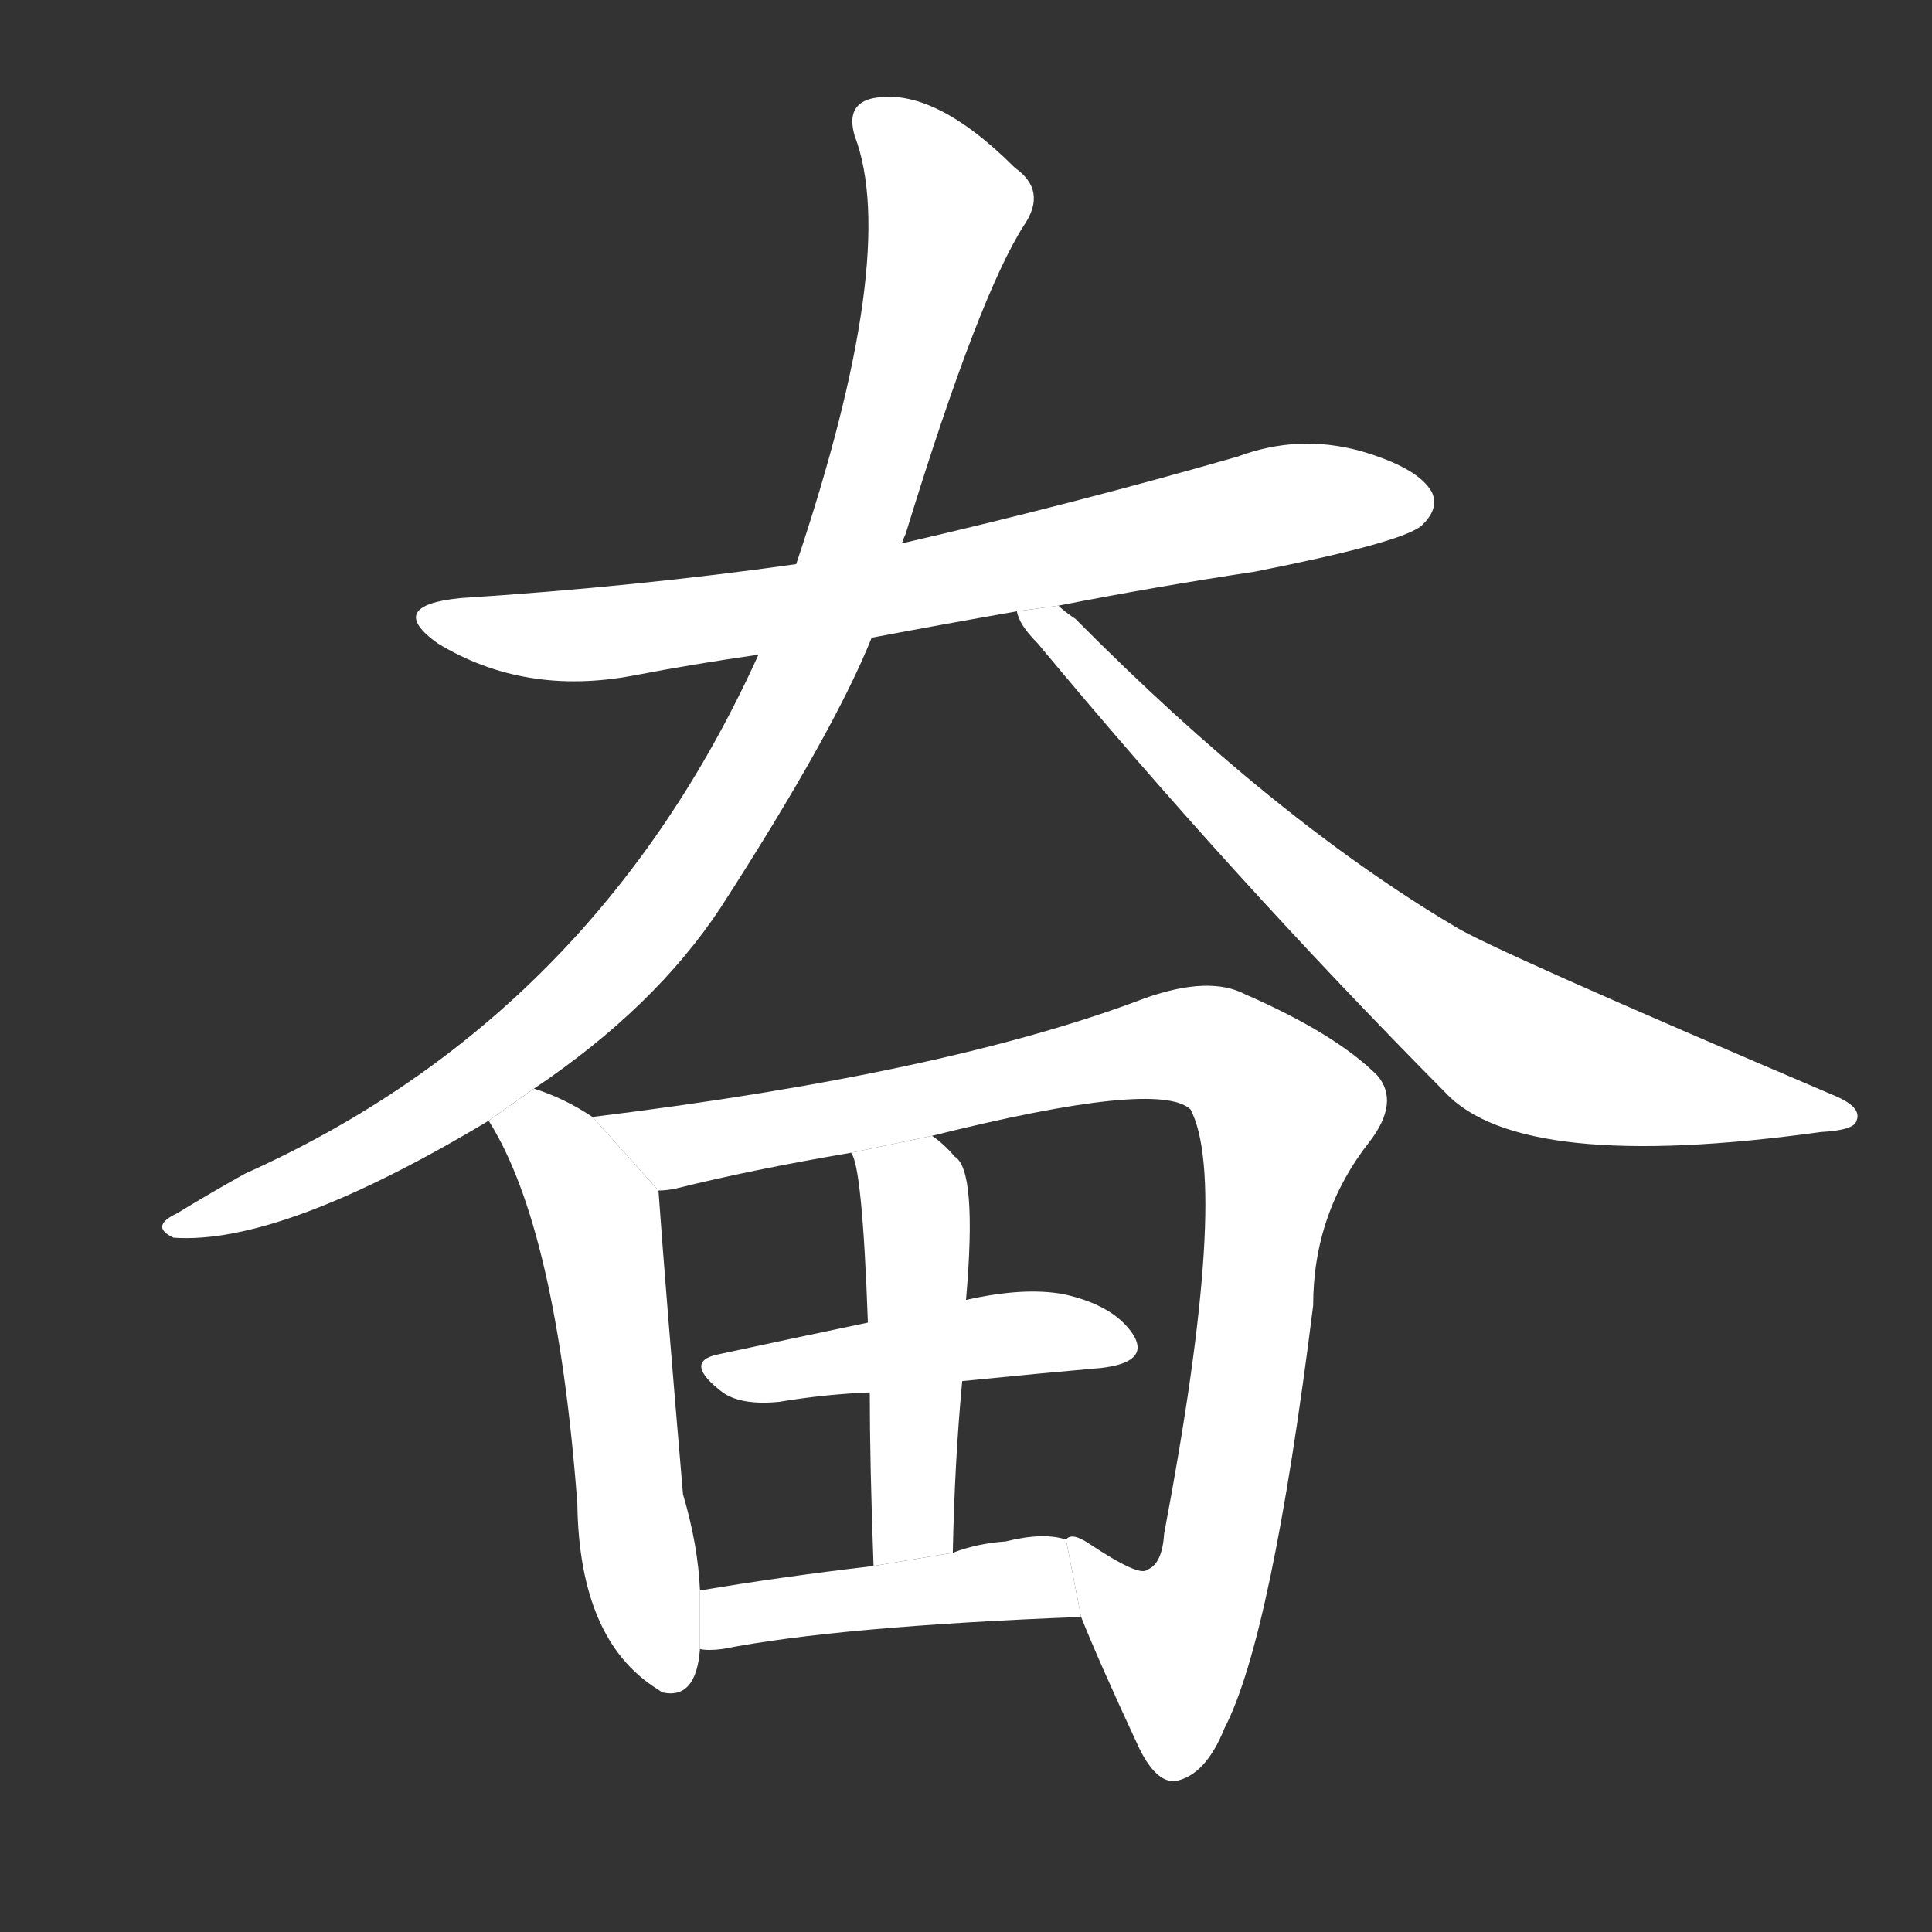 <!-- u594b_fen4_simp_strive_exert_effort_arouse -->
<!-- 594B -->
<!--  -->
<!--  -->
<svg viewBox="0 0 1024 1024">
  <rect x="0" y="0" width="1024" height="1024" fill="#333333" stroke="none"/>
  <g transform="scale(1, -1) translate(0, -900)">
    <path fill="#FFFFFF" d="M 462 562 Q 499 569 539 576 L 561 579 Q 612 589 665 597 Q 741 612 753 621 Q 763 630 759 639 Q 752 652 721 661 Q 688 670 656 658 Q 569 633 478 612 L 422 601 Q 337 589 244 583 Q 204 579 232 559 Q 278 531 336 542 Q 367 548 402 553 L 462 562 Z"></path>
    <path fill="#FFFFFF" d="M 283 323 Q 347 366 382 419 Q 442 512 462 562 L 478 612 Q 479 615 480 617 Q 519 744 543 781 Q 555 799 538 811 Q 495 854 463 848 Q 448 845 453 828 Q 477 765 422 601 L 402 553 Q 315 361 130 278 Q 112 268 94 257 Q 79 250 92 244 Q 149 240 259 306 L 283 323 Z"></path>
    <path fill="#FFFFFF" d="M 539 576 Q 540 569 550 559 Q 653 435 766 321 Q 806 278 965 300 Q 983 301 984 306 Q 987 313 973 319 Q 790 397 771 409 Q 675 466 570 572 Q 564 576 561 579 L 539 576 Z"></path>
    <path fill="#FFFFFF" d="M 314 308 Q 299 318 283 323 L 259 306 Q 295 249 306 103 Q 307 31 348 5 L 351 3 Q 369 -1 371 26 L 371 57 Q 370 81 362 108 Q 353 213 349 269 L 314 308 Z"></path>
    <path fill="#FFFFFF" d="M 573 43 Q 583 18 604 -27 Q 613 -45 623 -44 Q 639 -41 649 -16 Q 674 32 696 208 Q 696 257 726 295 Q 742 316 730 330 Q 708 352 660 373 Q 641 383 607 371 Q 502 331 314 308 L 349 269 Q 353 269 358 270 Q 398 280 451 289 L 494 298 Q 614 328 631 312 Q 652 272 617 87 Q 616 71 608 68 Q 604 64 577 82 Q 568 88 565 84 L 573 43 Z"></path>
    <path fill="#FFFFFF" d="M 510 168 Q 550 172 584 175 Q 609 178 601 192 Q 591 208 564 214 Q 543 218 512 211 L 460 199 Q 417 190 380 182 Q 362 178 383 162 Q 393 155 413 157 Q 437 161 461 162 L 510 168 Z"></path>
    <path fill="#FFFFFF" d="M 505 77 Q 506 126 510 168 L 512 211 Q 518 280 506 287 Q 500 294 494 298 L 451 289 Q 457 283 460 199 L 461 162 Q 461 125 463 70 L 505 77 Z"></path>
    <path fill="#FFFFFF" d="M 371 26 Q 375 25 383 26 Q 444 38 573 43 L 565 84 Q 553 88 533 83 Q 518 82 505 77 L 463 70 Q 412 64 371 57 L 371 26 Z"></path>
  </g>
</svg>
